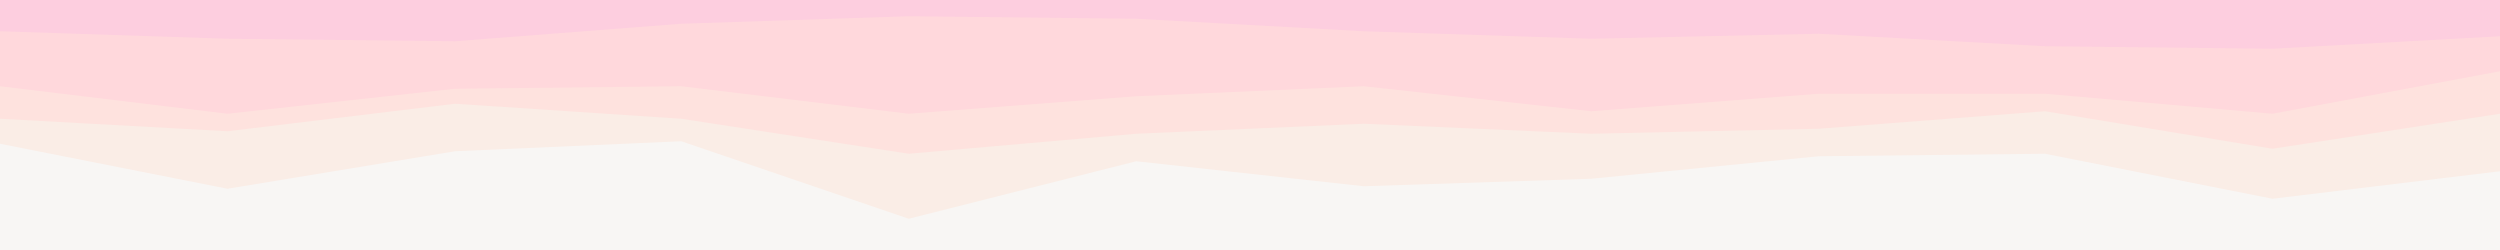 <svg id="visual" viewBox="0 0 2000 200" width="2000" height="200" xmlns="http://www.w3.org/2000/svg" xmlns:xlink="http://www.w3.org/1999/xlink" version="1.1"><rect x="0" y="0" width="2000" height="200" fill="#333333" stroke="none"/><path d="M0 27L182 33L364 35L545 21L727 15L909 17L1091 27L1273 33L1455 29L1636 39L1818 41L2000 31L2000 0L1818 0L1636 0L1455 0L1273 0L1091 0L909 0L727 0L545 0L364 0L182 0L0 0Z" fill="#fdcedf"></path><path d="M0 71L182 93L364 73L545 71L727 93L909 79L1091 71L1273 91L1455 77L1636 77L1818 93L2000 59L2000 29L1818 39L1636 37L1455 27L1273 31L1091 25L909 15L727 13L545 19L364 33L182 31L0 25Z" fill="#ffd8dc"></path><path d="M0 97L182 107L364 85L545 97L727 125L909 109L1091 101L1273 109L1455 105L1636 91L1818 121L2000 93L2000 57L1818 91L1636 75L1455 75L1273 89L1091 69L909 77L727 91L545 69L364 71L182 91L0 69Z" fill="#fee2de"></path><path d="M0 117L182 153L364 123L545 115L727 177L909 131L1091 151L1273 145L1455 127L1636 125L1818 161L2000 139L2000 91L1818 119L1636 89L1455 103L1273 107L1091 99L909 107L727 123L545 95L364 83L182 105L0 95Z" fill="#faede6"></path><path d="M0 201L182 201L364 201L545 201L727 201L909 201L1091 201L1273 201L1455 201L1636 201L1818 201L2000 201L2000 137L1818 159L1636 123L1455 125L1273 143L1091 149L909 129L727 175L545 113L364 121L182 151L0 115Z" fill="#f8f6f4"></path></svg>